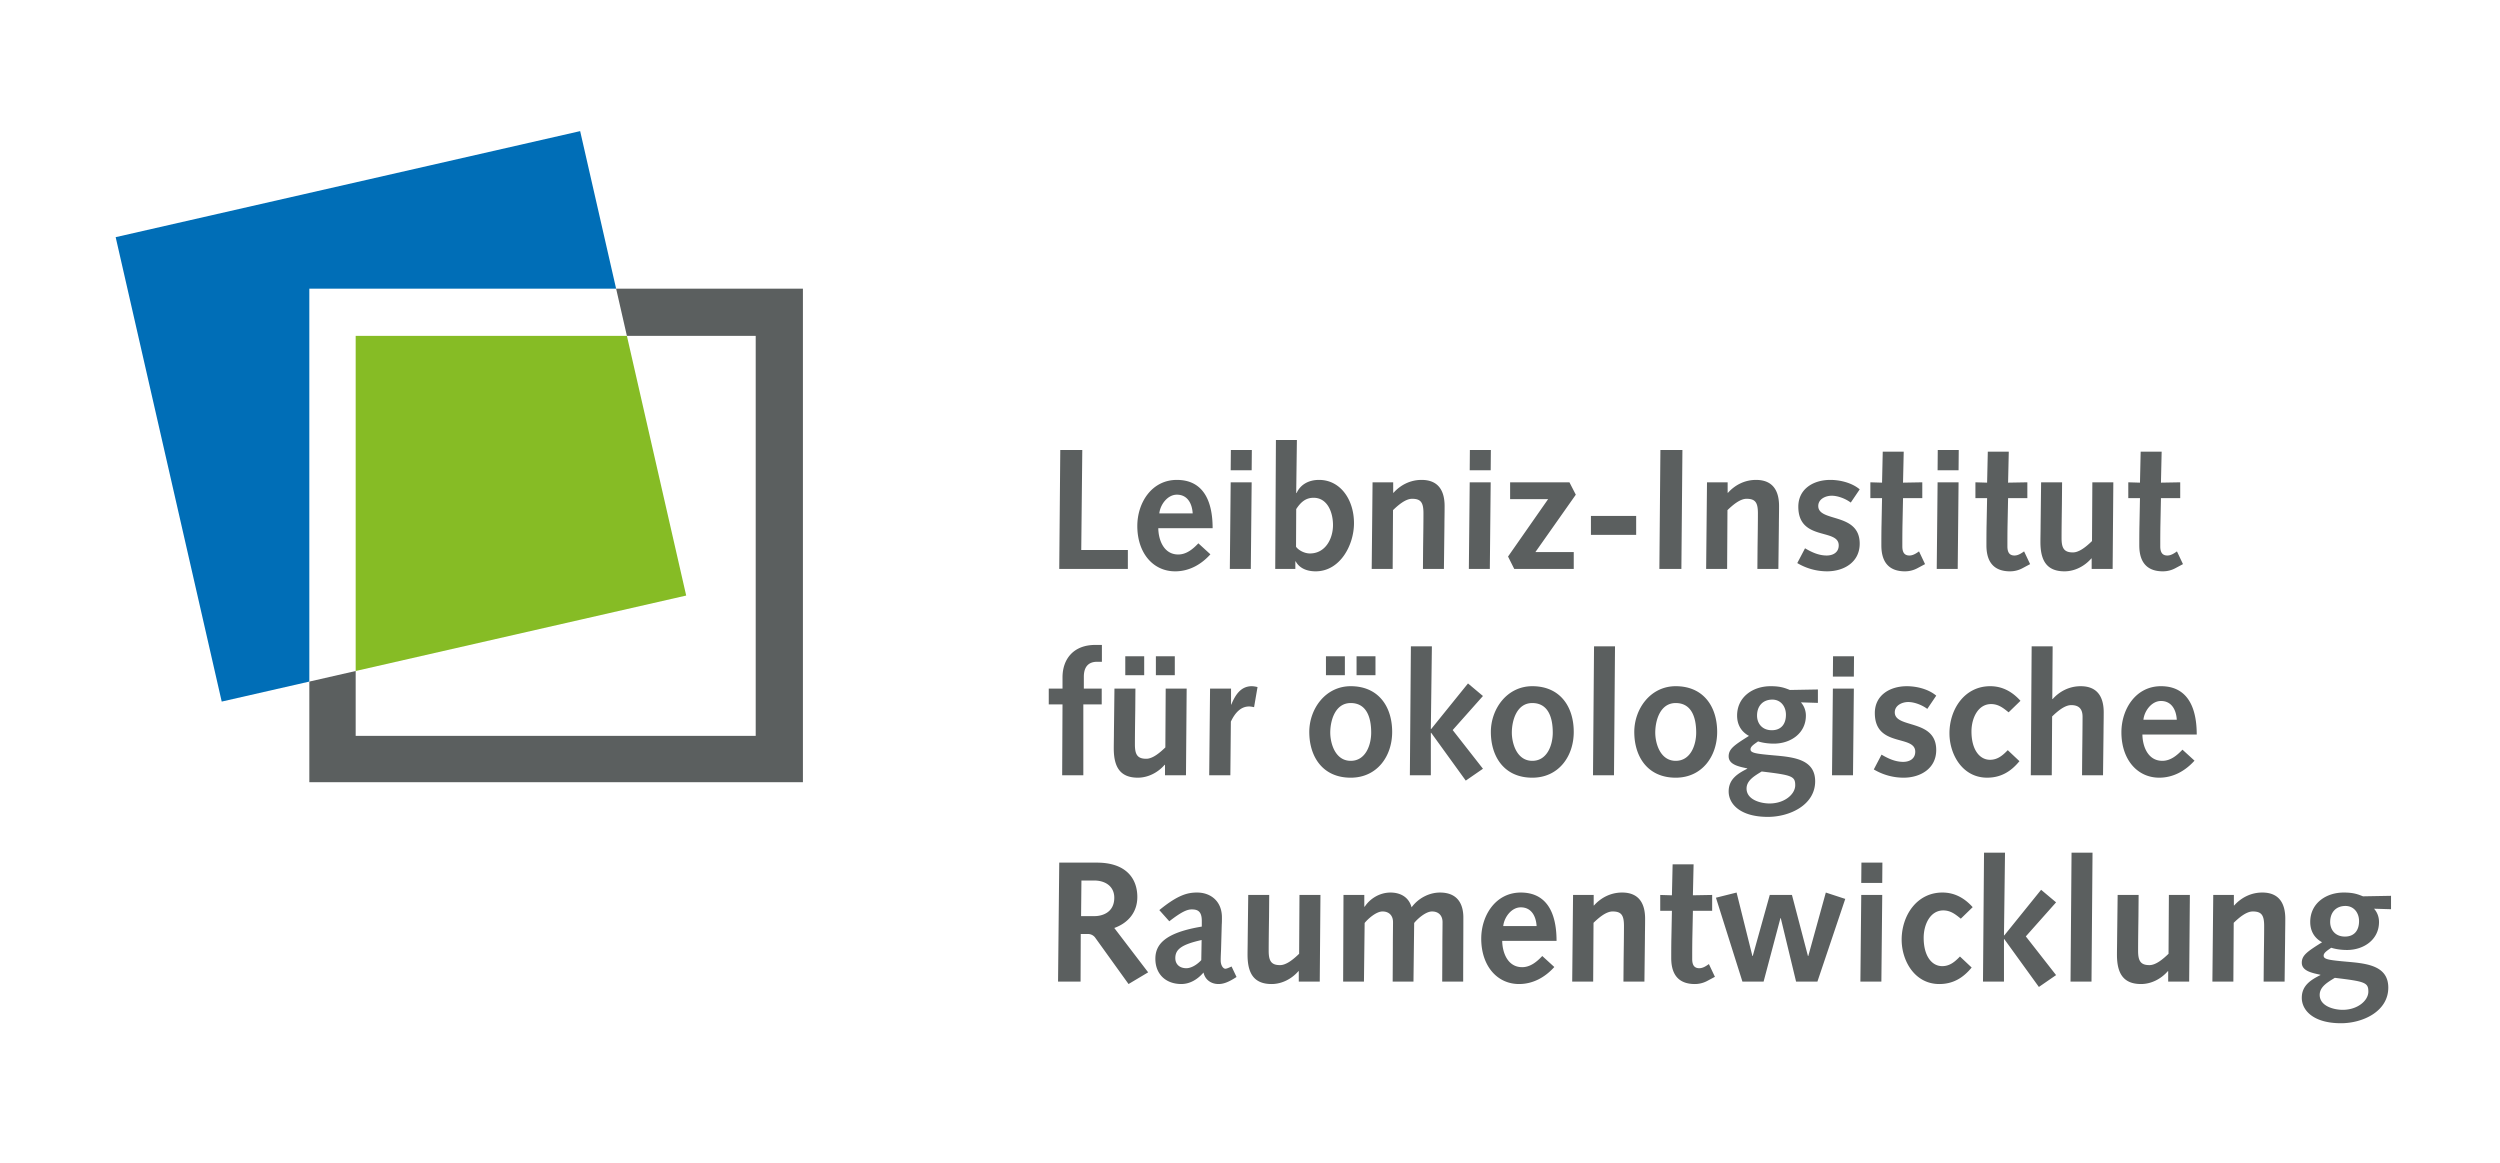 <?xml version="1.0" encoding="UTF-8" standalone="no"?>
<svg
   viewBox="0 0 215 100"
   fill-rule="evenodd"
   clip-rule="evenodd"
   version="1.1"
   id="svg1137"
   sodipodi:docname="logo-ioer-de.svg"
   inkscape:version="1.1 (c68e22c387, 2021-05-23)"
   xmlns:inkscape="http://www.inkscape.org/namespaces/inkscape"
   xmlns:sodipodi="http://sodipodi.sourceforge.net/DTD/sodipodi-0.dtd"
   xmlns="http://www.w3.org/2000/svg"
   xmlns:svg="http://www.w3.org/2000/svg">
  <defs
     id="defs1141" />
  <sodipodi:namedview
     id="namedview1139"
     pagecolor="#ffffff"
     bordercolor="#666666"
     borderopacity="1.0"
     inkscape:pageshadow="2"
     inkscape:pageopacity="0.0"
     inkscape:pagecheckerboard="true"
     showgrid="false"
     borderlayer="false"
     inkscape:zoom="6.0613851"
     inkscape:cx="129.42586"
     inkscape:cy="61.784558"
     inkscape:window-width="2560"
     inkscape:window-height="1377"
     inkscape:window-x="-8"
     inkscape:window-y="-8"
     inkscape:window-maximized="1"
     inkscape:current-layer="svg1137" />
  <g
     fill="#5b5f5f"
     fill-rule="nonzero"
     id="g1127">
    <path
       d="M91.184 38.699h1.893l-.089 8.602h4.008v1.627h-5.901l.089-10.23zM99.613 45.423c.015 1.02.474 2.263 1.716 2.263.71 0 1.272-.474 1.73-.961l1.035.946c-.784.873-1.819 1.464-3.031 1.464-1.893 0-3.254-1.568-3.254-3.904 0-1.98 1.227-3.959 3.401-3.959 2.1 0 3.076 1.552 3.076 4.151h-4.673zm2.958-1.271c-.044-.797-.414-1.61-1.36-1.61-.814 0-1.435.872-1.51 1.61h2.87zM105.84 41.479h1.803l-.074 7.449h-1.804l.074-7.45zm.014-2.78h1.804l-.015 1.745h-1.804l.015-1.745zM109.729 37.84h1.804l-.059 4.54.03.03c.325-.724 1.02-1.138 1.936-1.138 1.834 0 3.003 1.698 3.003 3.721 0 1.893-1.198 4.142-3.298 4.142-.71 0-1.376-.237-1.715-.858h-.03v.65h-1.73l.059-11.086zm1.73 9.18c.192.28.695.577 1.198.577 1.33 0 1.981-1.272 1.981-2.44 0-1.138-.502-2.349-1.67-2.349-.681 0-1.11.384-1.494.974l-.015 3.238zM118.04 41.479h1.774v.901h.03c.577-.65 1.42-1.108 2.41-1.108 1.568 0 1.982 1.094 1.982 2.245 0 .738-.015 1.196-.015 1.67l-.044 3.74h-1.804l.014-1.863c.015-1.153.03-2.041.03-2.928 0-.915-.222-1.24-.976-1.24-.562 0-1.183.532-1.642.975l-.03 5.056h-1.803l.074-7.448zM126.395 41.479h1.804l-.074 7.449h-1.804l.074-7.45zm.014-2.78h1.805l-.015 1.745h-1.804l.014-1.745zM129.692 47.863l3.446-4.937h-3.268V41.48h5.102l.547 1.064-3.476 4.936h3.299v1.449h-5.117l-.533-1.065zM136.82 44.373h3.89V46h-3.89zM142.795 38.699h1.893l-.089 10.229h-1.893l.089-10.23zM146.802 41.479h1.775v.901h.03c.576-.65 1.42-1.108 2.41-1.108 1.568 0 1.982 1.094 1.982 2.245 0 .738-.015 1.196-.015 1.67l-.044 3.74h-1.805l.015-1.863c.015-1.153.03-2.041.03-2.928 0-.915-.222-1.24-.976-1.24-.562 0-1.183.532-1.642.975l-.03 5.056h-1.804l.074-7.448zM155.232 47.153c.576.34 1.183.621 1.863.621.547 0 1.035-.266 1.035-.872 0-1.494-3.475-.34-3.475-3.326 0-1.536 1.301-2.304 2.75-2.304.858 0 1.864.251 2.53.813l-.77 1.137c-.429-.325-1.094-.59-1.641-.59-.518 0-1.154.28-1.154.885 0 1.418 3.564.531 3.564 3.237 0 1.597-1.36 2.38-2.81 2.38a5.01 5.01 0 01-2.558-.71l.666-1.27zM165.554 48.514l-.607.325a2.273 2.273 0 01-1.124.296c-1.242 0-2.026-.651-2.026-2.234 0-.34 0-1.138.015-1.79l.044-2.274h-1.005v-1.359l1.005.03.06-2.662h1.804l-.06 2.662 1.657-.03v1.36h-1.656l-.045 2.185c-.015.74-.015 1.42-.015 1.967 0 .488.163.784.607.784.31 0 .577-.177.828-.355l.518 1.095zM166.633 41.479h1.804l-.074 7.449h-1.804l.074-7.45zm.014-2.78h1.805l-.015 1.745h-1.804l.014-1.745zM174.59 48.514l-.607.325a2.273 2.273 0 01-1.124.296c-1.243 0-2.026-.651-2.026-2.234 0-.34 0-1.138.014-1.79l.044-2.274h-1.005v-1.359l1.005.03.06-2.662h1.804l-.06 2.662 1.657-.03v1.36h-1.656l-.044 2.185c-.015.74-.015 1.42-.015 1.967 0 .488.162.784.606.784.31 0 .577-.177.829-.355l.517 1.095zM181.687 48.928h-1.804v-.902h-.03c-.561.65-1.405 1.109-2.307 1.109-1.641 0-2.07-1.08-2.07-2.529 0-.458.015-.917.015-1.39l.044-3.737h1.804l-.015 1.861c-.014 1.078-.03 2.127-.03 2.94 0 .874.223 1.228.977 1.228.562 0 1.183-.532 1.641-.976l.03-5.053h1.804l-.059 7.449zM187.736 48.514l-.607.325a2.273 2.273 0 01-1.124.296c-1.242 0-2.026-.651-2.026-2.234 0-.34 0-1.138.015-1.79l.044-2.274h-1.005v-1.359l1.005.03.059-2.662h1.805l-.06 2.662 1.657-.03v1.36h-1.657l-.044 2.185c-.015.74-.015 1.42-.015 1.967 0 .488.163.784.607.784.31 0 .576-.177.828-.355l.518 1.095zM91.376 60.58h-1.183v-1.36h1.183v-.961c0-1.612.976-2.795 2.81-2.795h.577v1.449h-.414c-.665 0-1.139.355-1.139 1.287v1.02h1.538v1.36h-1.582v6.094h-1.82l.03-6.093zM101.994 66.674h-1.804v-.902h-.03c-.561.65-1.404 1.109-2.306 1.109-1.642 0-2.07-1.08-2.07-2.529 0-.458.014-.917.014-1.39l.044-3.742h1.804l-.014 1.864c-.015 1.08-.03 2.13-.03 2.943 0 .872.222 1.227.976 1.227.562 0 1.183-.532 1.642-.976l.03-5.058h1.803l-.059 7.454zm-5.22-10.234h1.627v1.627h-1.627V56.44zm2.632 0h1.627v1.627h-1.627V56.44zM104.065 59.22h1.804v1.36l.015.03c.355-.858.813-1.568 1.73-1.597.177 0 .355.03.533.074l-.297 1.73c-.147-.03-.295-.06-.428-.06-.695 0-1.198.518-1.568 1.302l-.044 4.615h-1.819l.074-7.454zM116.162 59.013c2.366 0 3.564 1.73 3.564 3.934 0 2.115-1.317 3.934-3.564 3.934-2.425 0-3.564-1.82-3.564-3.934 0-1.967 1.375-3.934 3.564-3.934zm-2.13-2.573h1.627v1.627h-1.627V56.44zm2.13 8.991c1.301 0 1.76-1.39 1.76-2.425 0-1.553-.547-2.544-1.76-2.544-1.346 0-1.76 1.51-1.76 2.544 0 .902.414 2.425 1.76 2.425zm.502-8.991h1.627v1.627h-1.627V56.44zM121.337 55.582h1.805l-.09 7.114h.03l3.166-3.92 1.286 1.08-2.603 2.929 2.603 3.327-1.478 1.02-2.973-4.111h-.03v3.653h-1.804l.088-11.092zM131.778 59.013c2.366 0 3.564 1.73 3.564 3.934 0 2.115-1.317 3.934-3.564 3.934-2.425 0-3.564-1.82-3.564-3.934 0-1.967 1.375-3.934 3.564-3.934zm0 6.418c1.301 0 1.76-1.39 1.76-2.425 0-1.553-.547-2.544-1.76-2.544-1.346 0-1.76 1.51-1.76 2.544 0 .902.414 2.425 1.76 2.425zM137.087 55.582h1.804l-.088 11.092h-1.805l.089-11.092zM144.112 59.013c2.366 0 3.564 1.73 3.564 3.934 0 2.115-1.317 3.934-3.564 3.934-2.426 0-3.564-1.82-3.564-3.934 0-1.967 1.374-3.934 3.564-3.934zm0 6.418c1.3 0 1.76-1.39 1.76-2.425 0-1.553-.547-2.544-1.76-2.544-1.347 0-1.76 1.51-1.76 2.544 0 .902.413 2.425 1.76 2.425zM154.877 60.403c.281.31.429.71.429 1.139 0 1.538-1.331 2.41-2.75 2.41-.607 0-1.08-.103-1.362-.192-.28.207-.65.414-.65.68 0 .325.458.385 2.13.533 1.67.148 3.43.37 3.43 2.218 0 2.04-2.188 3.061-4.067 3.061-2.38 0-3.372-1.109-3.372-2.188 0-1.08.814-1.553 1.597-1.952v-.03c-.68-.148-1.597-.31-1.597-1.035 0-.65.503-.976 1.746-1.76-.71-.384-1.02-1.02-1.02-1.745 0-1.597 1.345-2.529 2.883-2.529.843 0 1.213.148 1.656.325l2.41-.044v1.154l-1.463-.045zm-2.691 8.696c1.287 0 2.203-.798 2.203-1.568 0-.783-.295-.872-2.883-1.183-.577.356-1.302.754-1.302 1.464 0 .962 1.198 1.287 1.982 1.287zm-1.08-7.557c0 .65.414 1.257 1.272 1.257.814 0 1.213-.547 1.213-1.331 0-.71-.444-1.302-1.169-1.302-.828 0-1.316.563-1.316 1.376zM157.627 59.22h1.805l-.074 7.454h-1.805l.074-7.454zm.015-2.78h1.804l-.014 1.745h-1.805l.015-1.745zM161.812 64.899c.577.34 1.184.621 1.864.621.547 0 1.035-.266 1.035-.872 0-1.494-3.476-.34-3.476-3.327 0-1.539 1.302-2.307 2.751-2.307.858 0 1.864.25 2.53.813l-.77 1.139c-.429-.326-1.094-.592-1.641-.592-.518 0-1.154.28-1.154.887 0 1.42 3.564.533 3.564 3.239 0 1.597-1.36 2.381-2.81 2.381a5.01 5.01 0 01-2.558-.71l.665-1.272zM173.673 65.46c-.725.888-1.597 1.42-2.78 1.42-2.13 0-3.24-2.011-3.24-3.815 0-2.056 1.287-4.052 3.506-4.052 1.094 0 1.937.517 2.602 1.256l-1.02.991c-.458-.37-.872-.71-1.508-.71-1.125 0-1.686 1.213-1.686 2.352 0 1.567.695 2.44 1.597 2.44.665 0 1.109-.4 1.524-.828l1.005.947zM174.722 55.582h1.805l-.03 4.54h.03c.576-.65 1.42-1.108 2.41-1.108 1.568 0 1.982 1.094 1.982 2.247 0 .74-.015 1.198-.015 1.671l-.044 3.742h-1.805l.015-1.863c.015-1.154.03-2.574.03-3.165 0-.577-.222-1.006-.976-1.006-.562 0-1.183.532-1.642.976l-.03 5.058h-1.804l.074-11.092zM184.246 63.169c.015 1.02.473 2.262 1.715 2.262.71 0 1.272-.473 1.73-.96l1.036.946c-.784.872-1.82 1.464-3.032 1.464-1.893 0-3.254-1.568-3.254-3.905 0-1.982 1.228-3.963 3.402-3.963 2.1 0 3.076 1.553 3.076 4.156h-4.673zm2.958-1.272c-.045-.799-.415-1.612-1.361-1.612-.814 0-1.435.872-1.509 1.612h2.87zM91.095 74.186h3.239c2.47 0 3.476 1.331 3.476 2.958 0 1.301-.784 2.233-1.982 2.662l2.913 3.815-1.686 1.006-2.839-3.948a.776.776 0 00-.68-.356h-.592l-.015 4.097h-1.937l.103-10.234zm3.047 4.6c.562 0 1.686-.252 1.686-1.583 0-.976-.77-1.479-1.73-1.479h-1.095l-.03 3.061h1.169zM99.702 78.268c1.627-1.331 2.455-1.51 3.254-1.51 1.109 0 2.13.696 2.13 2.145 0 .266 0 .43-.015.622l-.06 2.144c-.014.34-.03.621-.03.932 0 .414.208.71.4.71.089 0 .222-.045.533-.193l.428.902c-.783.518-1.212.607-1.552.607-.636 0-1.154-.37-1.287-.991-.532.621-1.198.99-1.908.99-1.33 0-2.233-.842-2.233-2.173 0-1.198.77-2.233 3.993-2.766V79.2c0-.828-.355-.99-.858-.99-.37 0-.813.148-1.937 1.02l-.858-.961zm3.638 2.573c-1.715.385-2.263.798-2.263 1.553 0 .547.385.872.947.872.37 0 .858-.236 1.286-.695l.03-1.73zM113.5 84.42h-1.805v-.902h-.03c-.561.65-1.404 1.109-2.306 1.109-1.642 0-2.07-1.08-2.07-2.53 0-.458.014-.916.014-1.39l.045-3.74h1.804l-.015 1.863c-.015 1.08-.03 2.13-.03 2.942 0 .873.223 1.228.976 1.228.562 0 1.184-.532 1.642-.976l.03-5.058h1.804l-.06 7.454zM115.54 76.966h1.79v.99l.03.03c.458-.71 1.301-1.227 2.218-1.227.873 0 1.582.4 1.819 1.272.562-.77 1.494-1.272 2.44-1.272 1.672 0 2.012 1.198 2.012 2.144 0 1.834-.015 3.683-.015 5.517h-1.804l.014-2.929c0-.768.015-1.79.015-2.188 0-.562-.34-.917-.902-.917-.532 0-1.227.606-1.538.99l-.06 5.044h-1.789l.015-2.929c0-.768.015-1.79.015-2.188 0-.562-.34-.917-.903-.917-.532 0-1.227.606-1.538.99l-.059 5.044h-1.79l.03-7.454zM129.19 80.915c.014 1.02.473 2.262 1.715 2.262.71 0 1.272-.473 1.73-.96l1.036.946c-.784.872-1.82 1.464-3.032 1.464-1.893 0-3.253-1.568-3.253-3.904 0-1.983 1.227-3.964 3.4-3.964 2.1 0 3.077 1.553 3.077 4.156h-4.673zm2.958-1.272c-.045-.798-.415-1.612-1.361-1.612-.814 0-1.435.873-1.509 1.612h2.87zM135.283 76.966h1.774v.902h.03c.577-.65 1.42-1.11 2.41-1.11 1.568 0 1.982 1.096 1.982 2.25 0 .738-.015 1.197-.015 1.67l-.044 3.742h-1.804l.015-1.864c.014-1.153.03-2.04.03-2.928 0-.917-.223-1.242-.977-1.242-.561 0-1.183.532-1.641.976l-.03 5.058h-1.804l.074-7.454zM147.483 84.006l-.607.325a2.273 2.273 0 01-1.124.296c-1.242 0-2.026-.651-2.026-2.233 0-.34 0-1.14.015-1.79l.044-2.278h-1.005v-1.36l1.005.03.06-2.663h1.804l-.06 2.662 1.657-.03v1.361h-1.656l-.045 2.189c-.015.74-.015 1.42-.015 1.967 0 .488.163.784.607.784.31 0 .577-.178.828-.356l.518 1.096zM147.571 77.203l1.775-.444 1.36 5.457h.03l1.464-5.25h1.908l1.375 5.25h.03l1.508-5.457 1.671.547-2.395 7.114h-1.834l-1.316-5.458h-.03l-1.449 5.458h-1.819l-2.278-7.217zM160.067 76.966h1.805l-.074 7.454h-1.805l.074-7.454zm.015-2.78h1.804l-.014 1.745h-1.805l.015-1.745zM169.562 83.207c-.725.887-1.598 1.42-2.78 1.42-2.13 0-3.24-2.012-3.24-3.816 0-2.056 1.287-4.053 3.506-4.053 1.094 0 1.937.518 2.602 1.257l-1.02.991c-.459-.37-.873-.71-1.509-.71-1.124 0-1.685 1.213-1.685 2.352 0 1.567.695 2.44 1.597 2.44.665 0 1.109-.4 1.523-.828l1.006.947zM170.626 73.328h1.805l-.09 7.114h.03l3.165-3.92 1.287 1.08-2.603 2.928 2.603 3.328-1.478 1.02-2.973-4.112h-.03v3.654h-1.805l.09-11.092zM178.153 73.328h1.804l-.088 11.092h-1.804l.088-11.092zM188.269 84.42h-1.805v-.902h-.03c-.56.65-1.404 1.109-2.306 1.109-1.642 0-2.07-1.08-2.07-2.53 0-.458.014-.916.014-1.39l.045-3.74h1.804l-.015 1.863c-.015 1.08-.03 2.13-.03 2.942 0 .873.222 1.228.976 1.228.562 0 1.183-.532 1.642-.976l.03-5.058h1.804l-.06 7.454zM190.339 76.966h1.774v.902h.03c.577-.65 1.42-1.11 2.41-1.11 1.568 0 1.982 1.096 1.982 2.25 0 .738-.015 1.197-.015 1.67l-.044 3.742h-1.804l.015-1.864c.014-1.153.03-2.04.03-2.928 0-.917-.223-1.242-.977-1.242-.561 0-1.183.532-1.641.976l-.03 5.058h-1.804l.074-7.454zM204.166 78.149c.281.31.429.71.429 1.139 0 1.538-1.331 2.41-2.75 2.41-.608 0-1.08-.103-1.362-.192-.28.207-.65.414-.65.68 0 .326.458.385 2.13.533 1.67.148 3.43.37 3.43 2.218 0 2.041-2.188 3.061-4.067 3.061-2.38 0-3.372-1.109-3.372-2.188 0-1.08.814-1.553 1.597-1.952v-.03c-.68-.148-1.597-.31-1.597-1.035 0-.65.503-.976 1.746-1.76-.71-.384-1.02-1.02-1.02-1.745 0-1.597 1.345-2.53 2.883-2.53.843 0 1.212.15 1.656.326l2.41-.044v1.153l-1.463-.044zm-2.692 8.696c1.287 0 2.204-.798 2.204-1.568 0-.783-.296-.872-2.884-1.183-.577.356-1.301.754-1.301 1.464 0 .962 1.198 1.287 1.981 1.287zm-1.08-7.557c0 .65.415 1.257 1.272 1.257.814 0 1.213-.547 1.213-1.331 0-.71-.444-1.302-1.168-1.302-.828 0-1.316.563-1.316 1.376z"
       id="path1125" />
  </g>
  <path
     d="M52.986 24.826l-3.093-13.55-39.946 9.12 9.12 39.94 7.535-1.72v-33.79h26.384z"
     fill="#006eb7"
     fill-rule="nonzero"
     id="path1129" />
  <path
     d="M52.986 24.826l.927 4.06h11.078v34.398H30.588v-5.578l-3.986.91v8.654h42.449V24.826H52.986z"
     fill="#5b5f5f"
     fill-rule="nonzero"
     id="path1131" />
  <path
     d="M53.913 28.886H30.588v28.82l28.424-6.489-5.099-22.33z"
     fill="#86bc25"
     fill-rule="nonzero"
     id="path1133" />
  <path
     fill="none"
     stroke="#f2f2f2"
     d="M0 0h215.046v98.008H0z"
     stroke-width=".379"
     id="path1135"
     style="stroke:none;stroke-opacity:1;stroke-width:0;stroke-miterlimit:4;stroke-dasharray:none" />
</svg>
